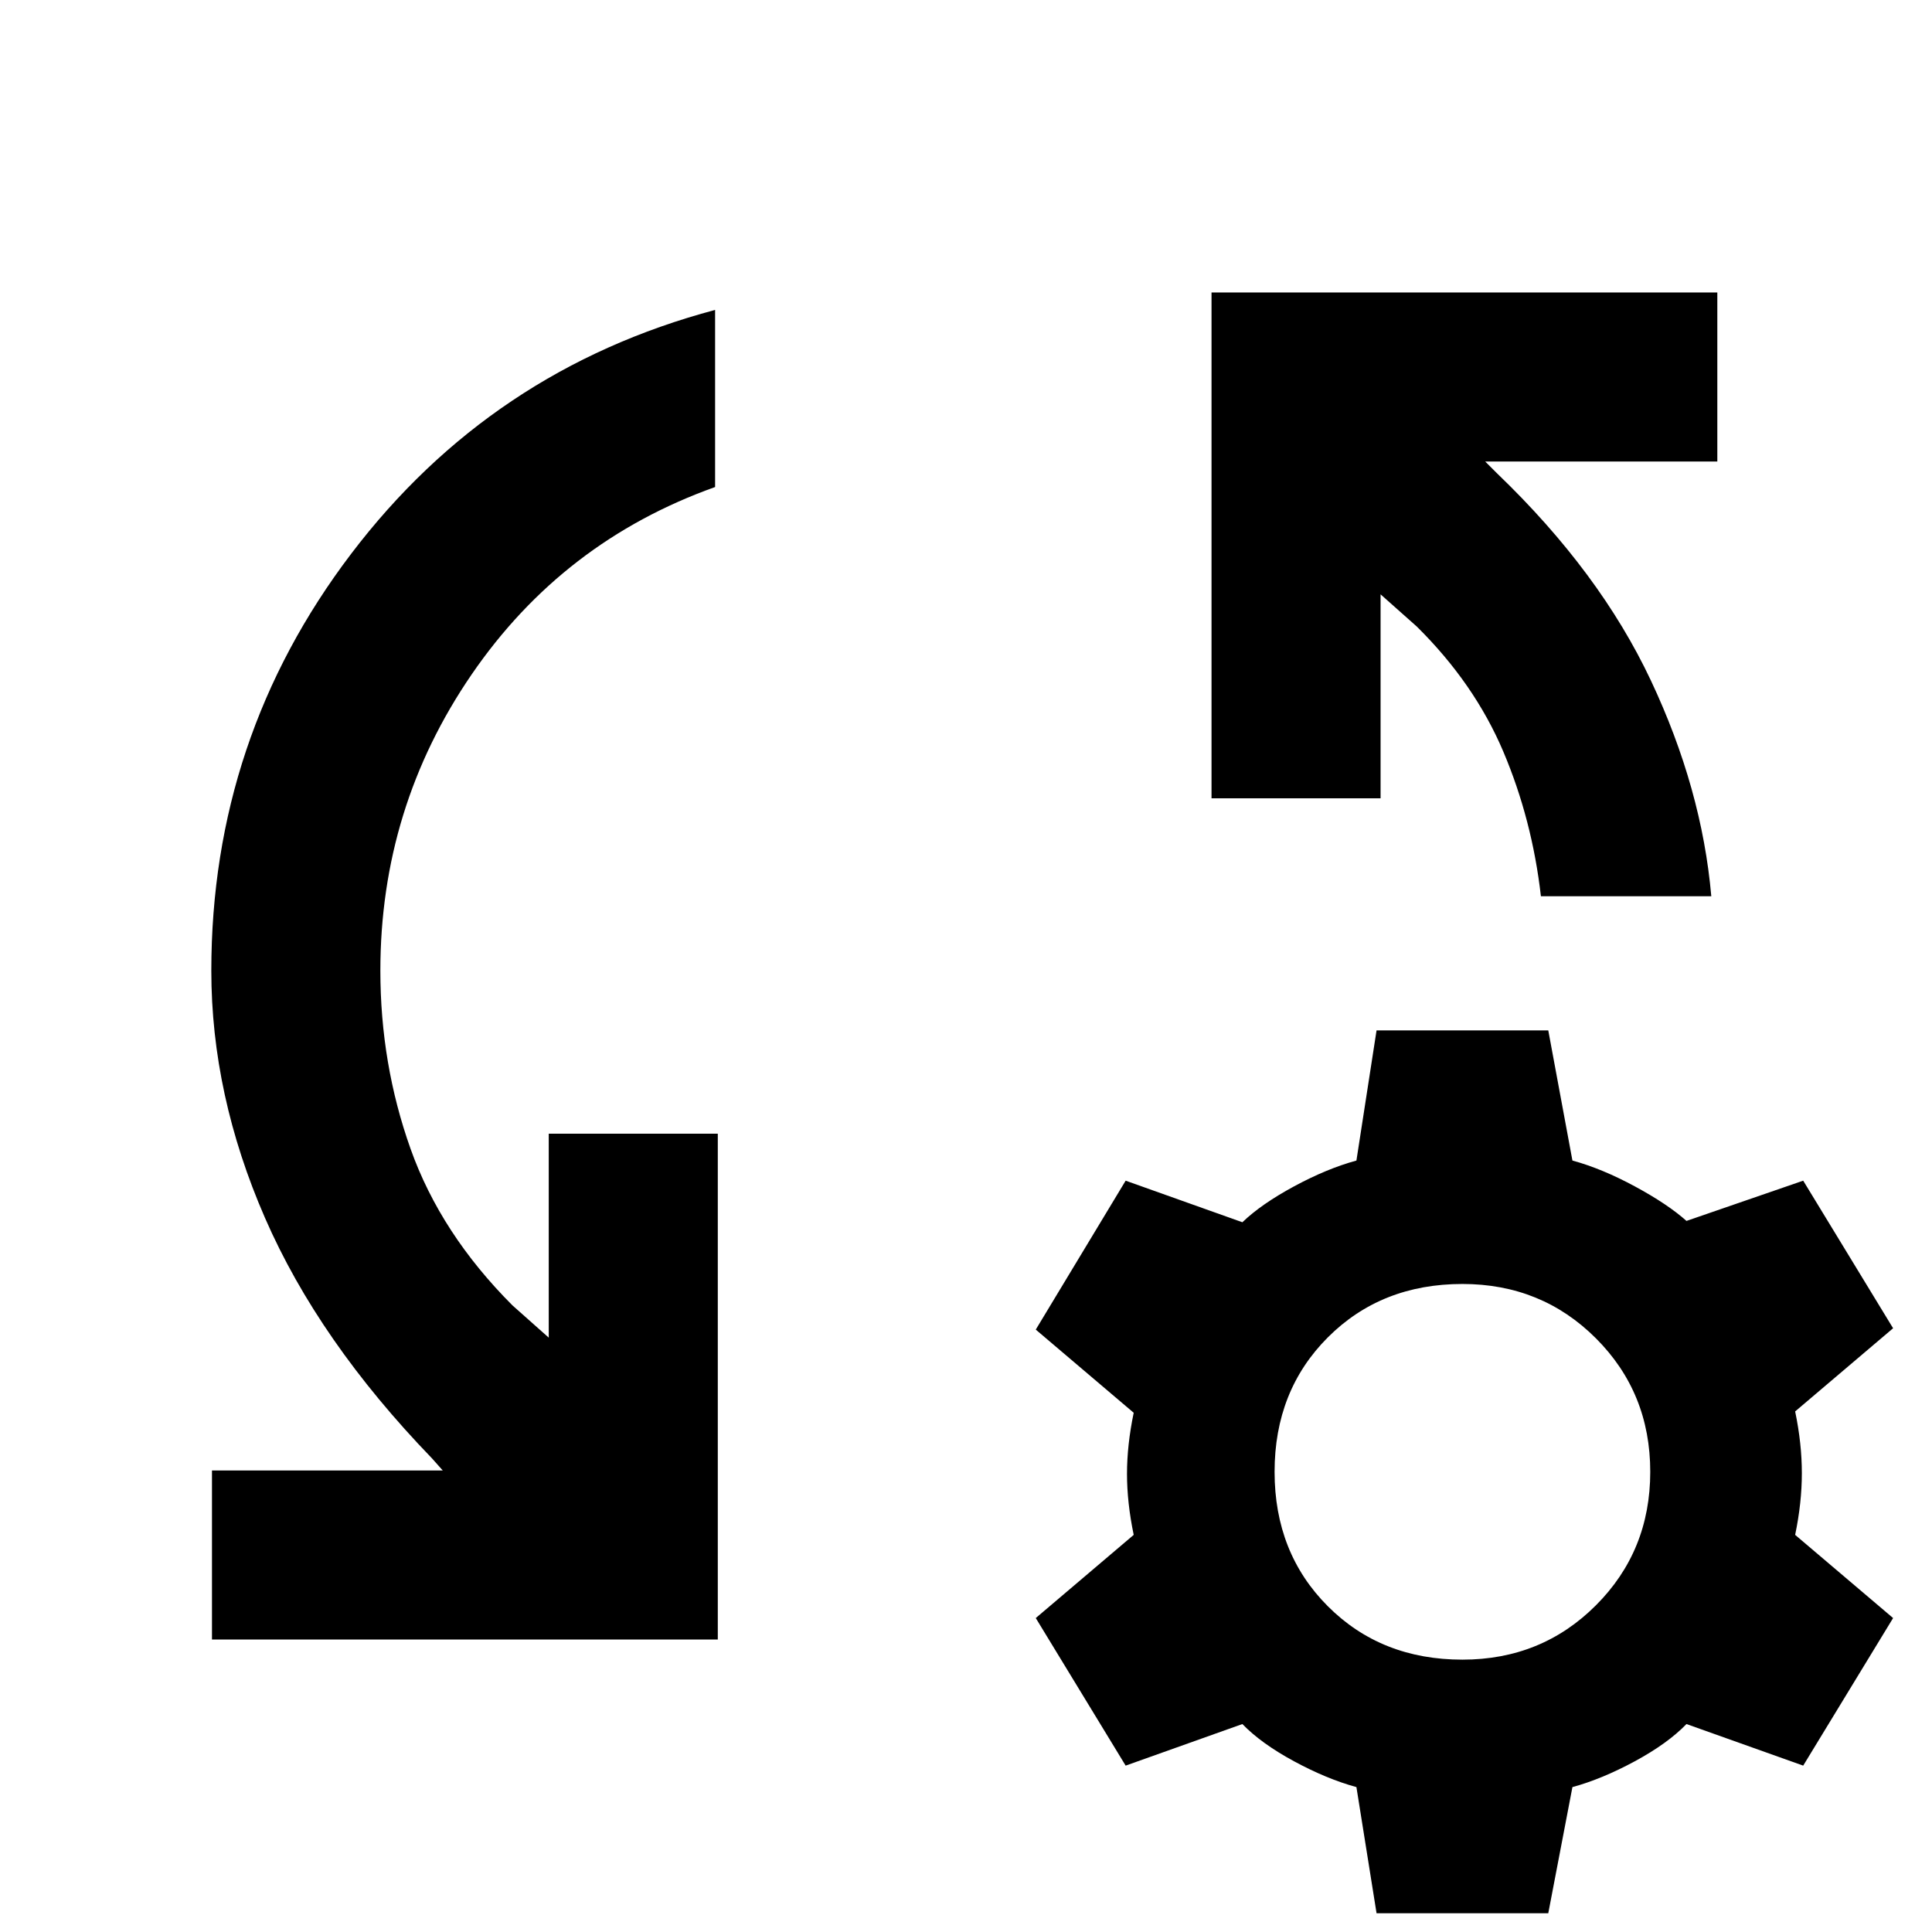<svg xmlns="http://www.w3.org/2000/svg" height="40" viewBox="0 -960 960 960" width="40"><path d="M105.33-145.33v-84H220l-5.33-6q-56.34-58.34-83-119.5Q105-416 105-477.67q0-115.66 69.5-207.16T355.33-806v88q-75.66 27-121 93.17Q189-558.67 189-477.67q0 46.34 15 88.5 15 42.17 50.67 77.84l18 16v-101.34h84v251.34H105.33Zm745-369.34h-84.66q-4.34-38-18.67-71.83-14.33-33.83-43-62.17l-18-16v101.34h-84v-251.34h251.33v84H738l6 6q51 49 76.33 102.84 25.34 53.83 30 107.16ZM684-9.33 674-72q-14.67-4-31-12.83-16.33-8.84-25.67-18.5l-58 20.66L514.67-156l48.66-41.33q-3.33-16-3.33-30.34 0-14.33 3.33-30.33l-48.66-41.33 44.66-74 58 20.66q9.34-9 25.67-17.83 16.33-8.83 31-12.83L684-448h85.33l12 64.67q14.67 4 31 12.83 16.34 8.83 25.67 17.17l58-20L940.67-300 892-258.67q3.33 16 3.33 30.67 0 14.67-3.33 30.67L940.67-156 896-82.67l-58-20.66q-9.33 9.66-25.67 18.5Q796-76 781.33-72l-12 62.67H684Zm42.67-126q39.33 0 66.33-27t27-66.34Q820-268 793-295t-66.33-27q-40.34 0-66.84 26.5t-26.5 66.83q0 40.34 26.5 66.84t66.84 26.5Z"/></svg>